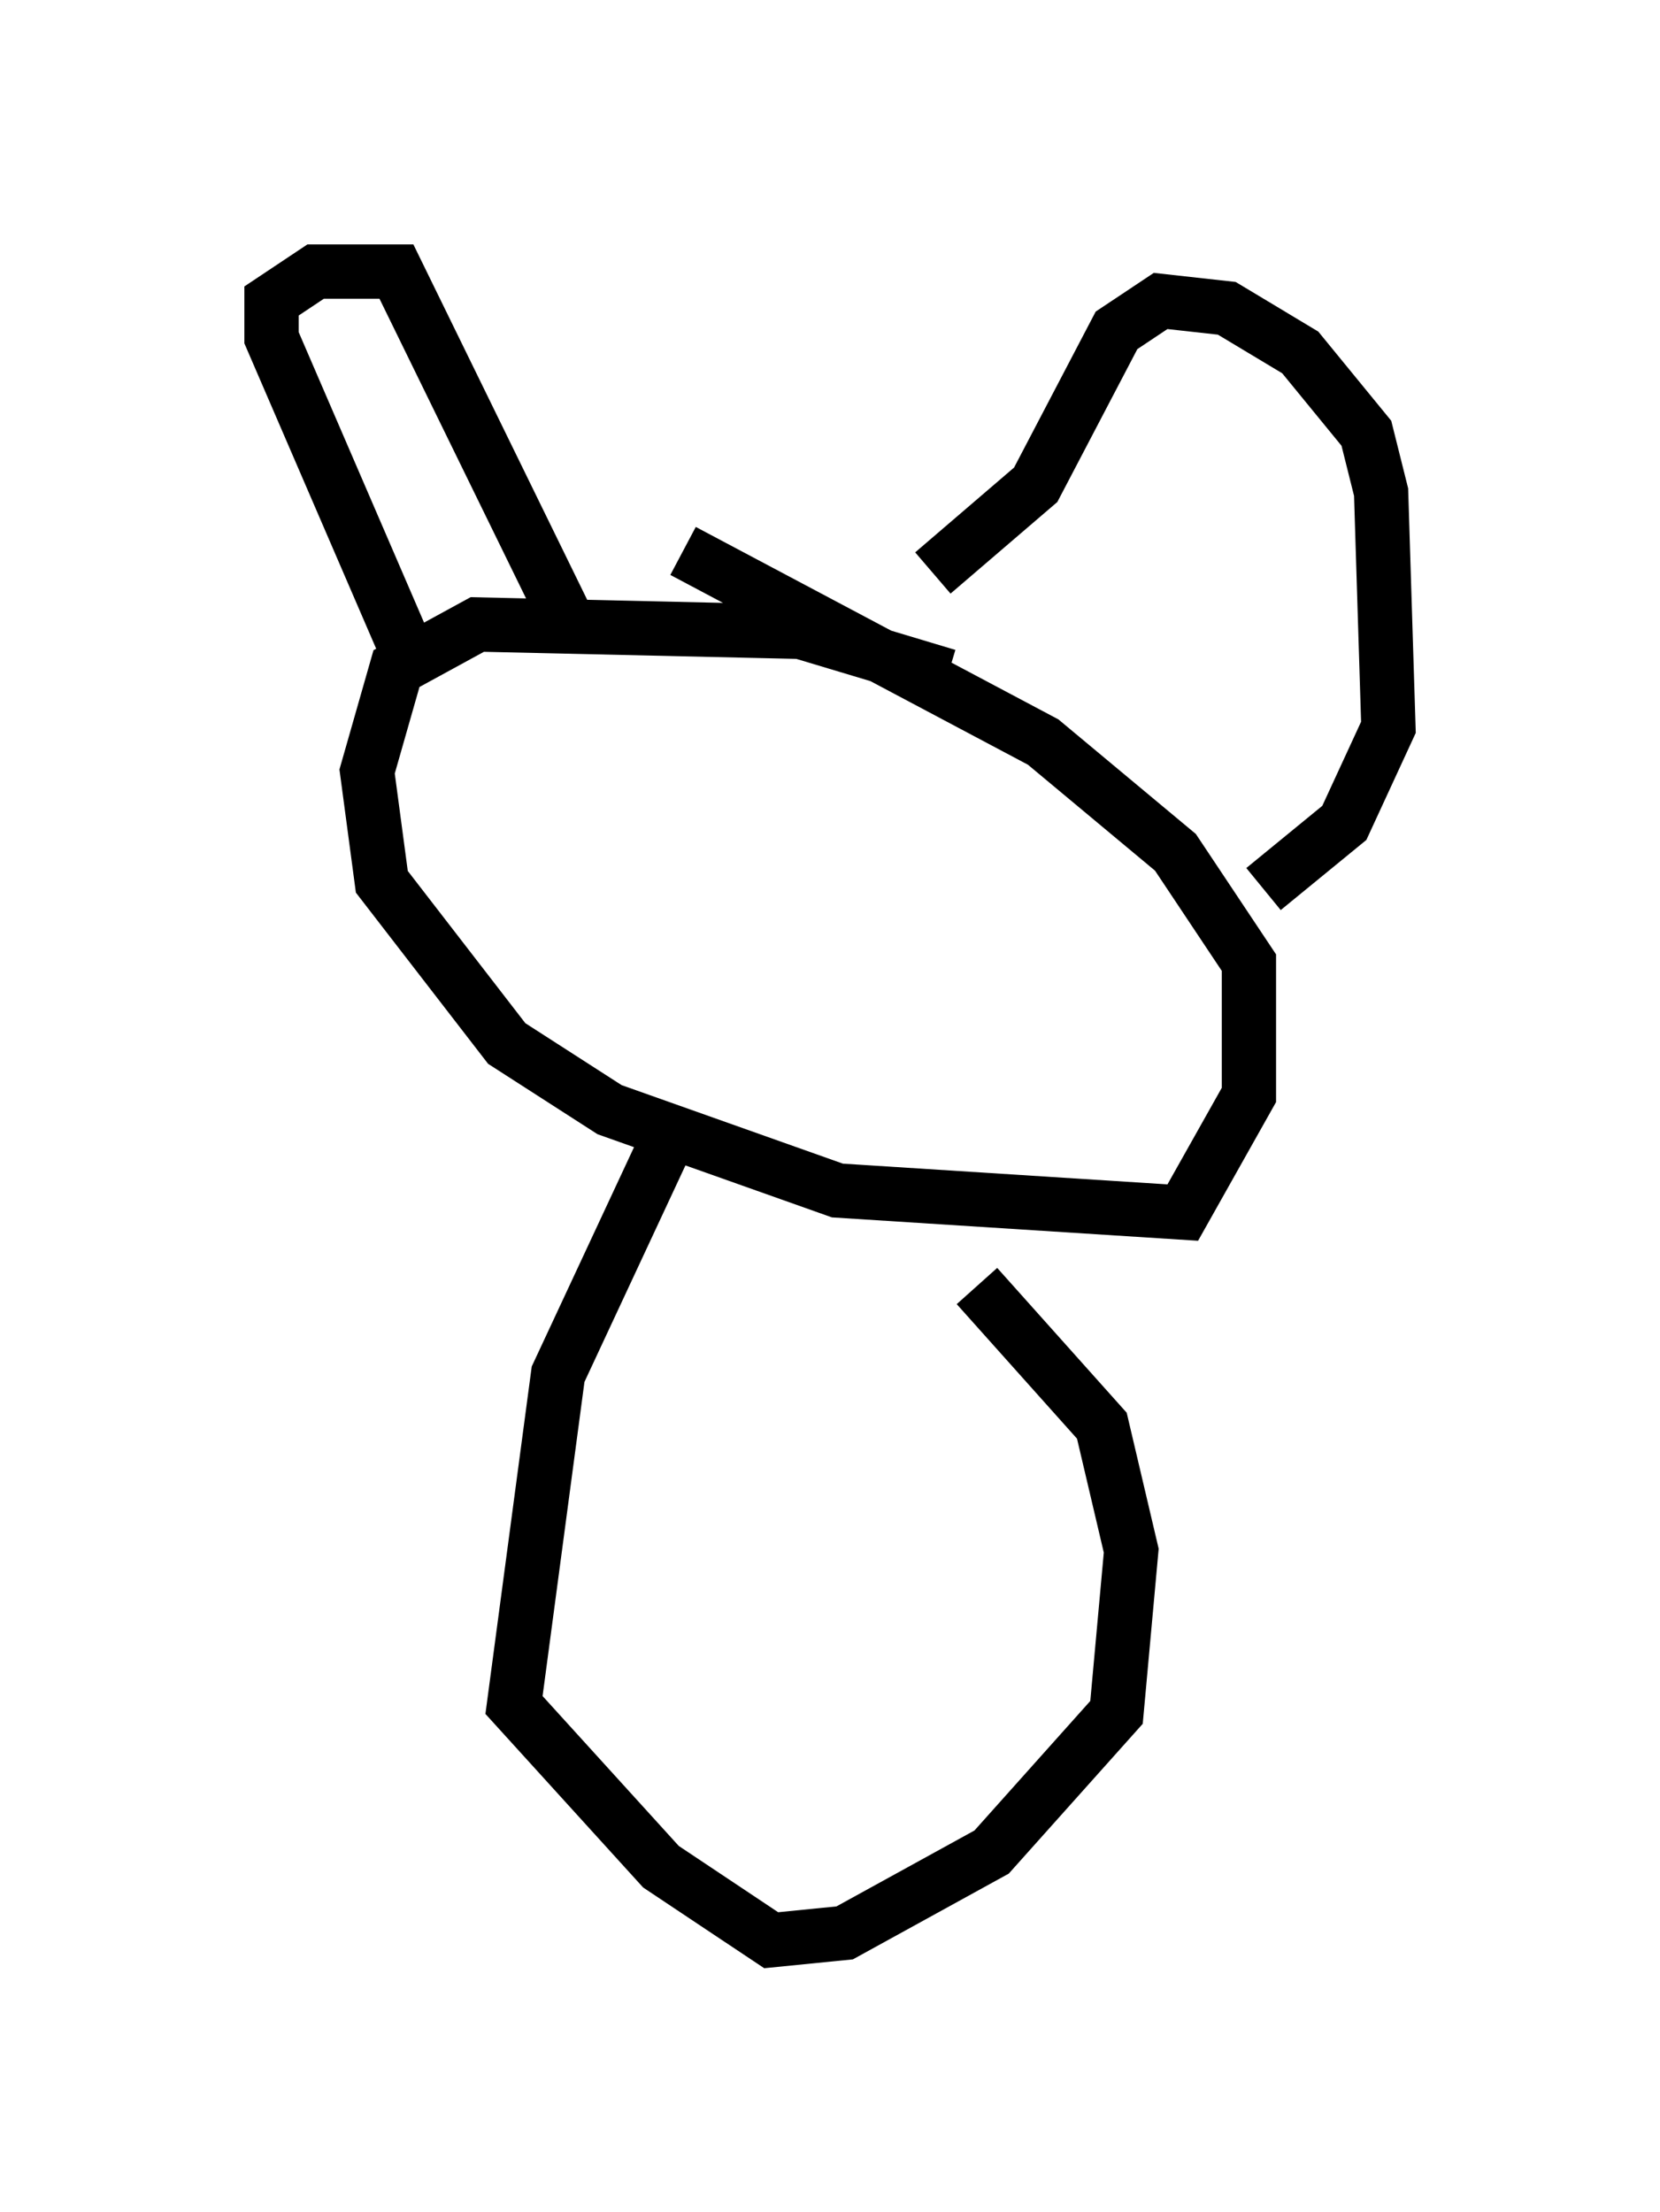 <?xml version="1.0" encoding="utf-8" ?>
<svg baseProfile="full" height="40.717" version="1.1" width="30.568" xmlns="http://www.w3.org/2000/svg" xmlns:ev="http://www.w3.org/2001/xml-events" xmlns:xlink="http://www.w3.org/1999/xlink"><defs /><rect fill="white" height="40.717" width="30.568" x="0" y="0" /><path d="M18.667, 13.525 m-1.218, -1.083 l-2.706, -0.812 -5.954, -0.135 l-1.488, 0.812 -0.541, 1.894 l0.271, 2.03 2.3, 2.977 l1.894, 1.218 4.195, 1.488 l6.36, 0.406 1.218, -2.165 l0.0, -2.436 -1.353, -2.03 l-2.436, -2.03 -6.631, -3.518 m-5.007, 2.03 l-2.571, -5.954 0.0, -0.677 l0.812, -0.541 1.488, 0.0 l3.112, 6.36 m6.766, -0.812 l1.894, -1.624 1.488, -2.842 l0.812, -0.541 1.218, 0.135 l1.353, 0.812 1.218, 1.488 l0.271, 1.083 0.135, 4.33 l-0.812, 1.759 -1.488, 1.218 m-11.096, 4.871 l-1.894, 4.059 -0.812, 6.089 l2.706, 2.977 2.03, 1.353 l1.353, -0.135 2.706, -1.488 l2.3, -2.571 0.271, -2.977 l-0.541, -2.3 -2.3, -2.571 " fill="none" stroke="black" stroke-width="1" /></svg>